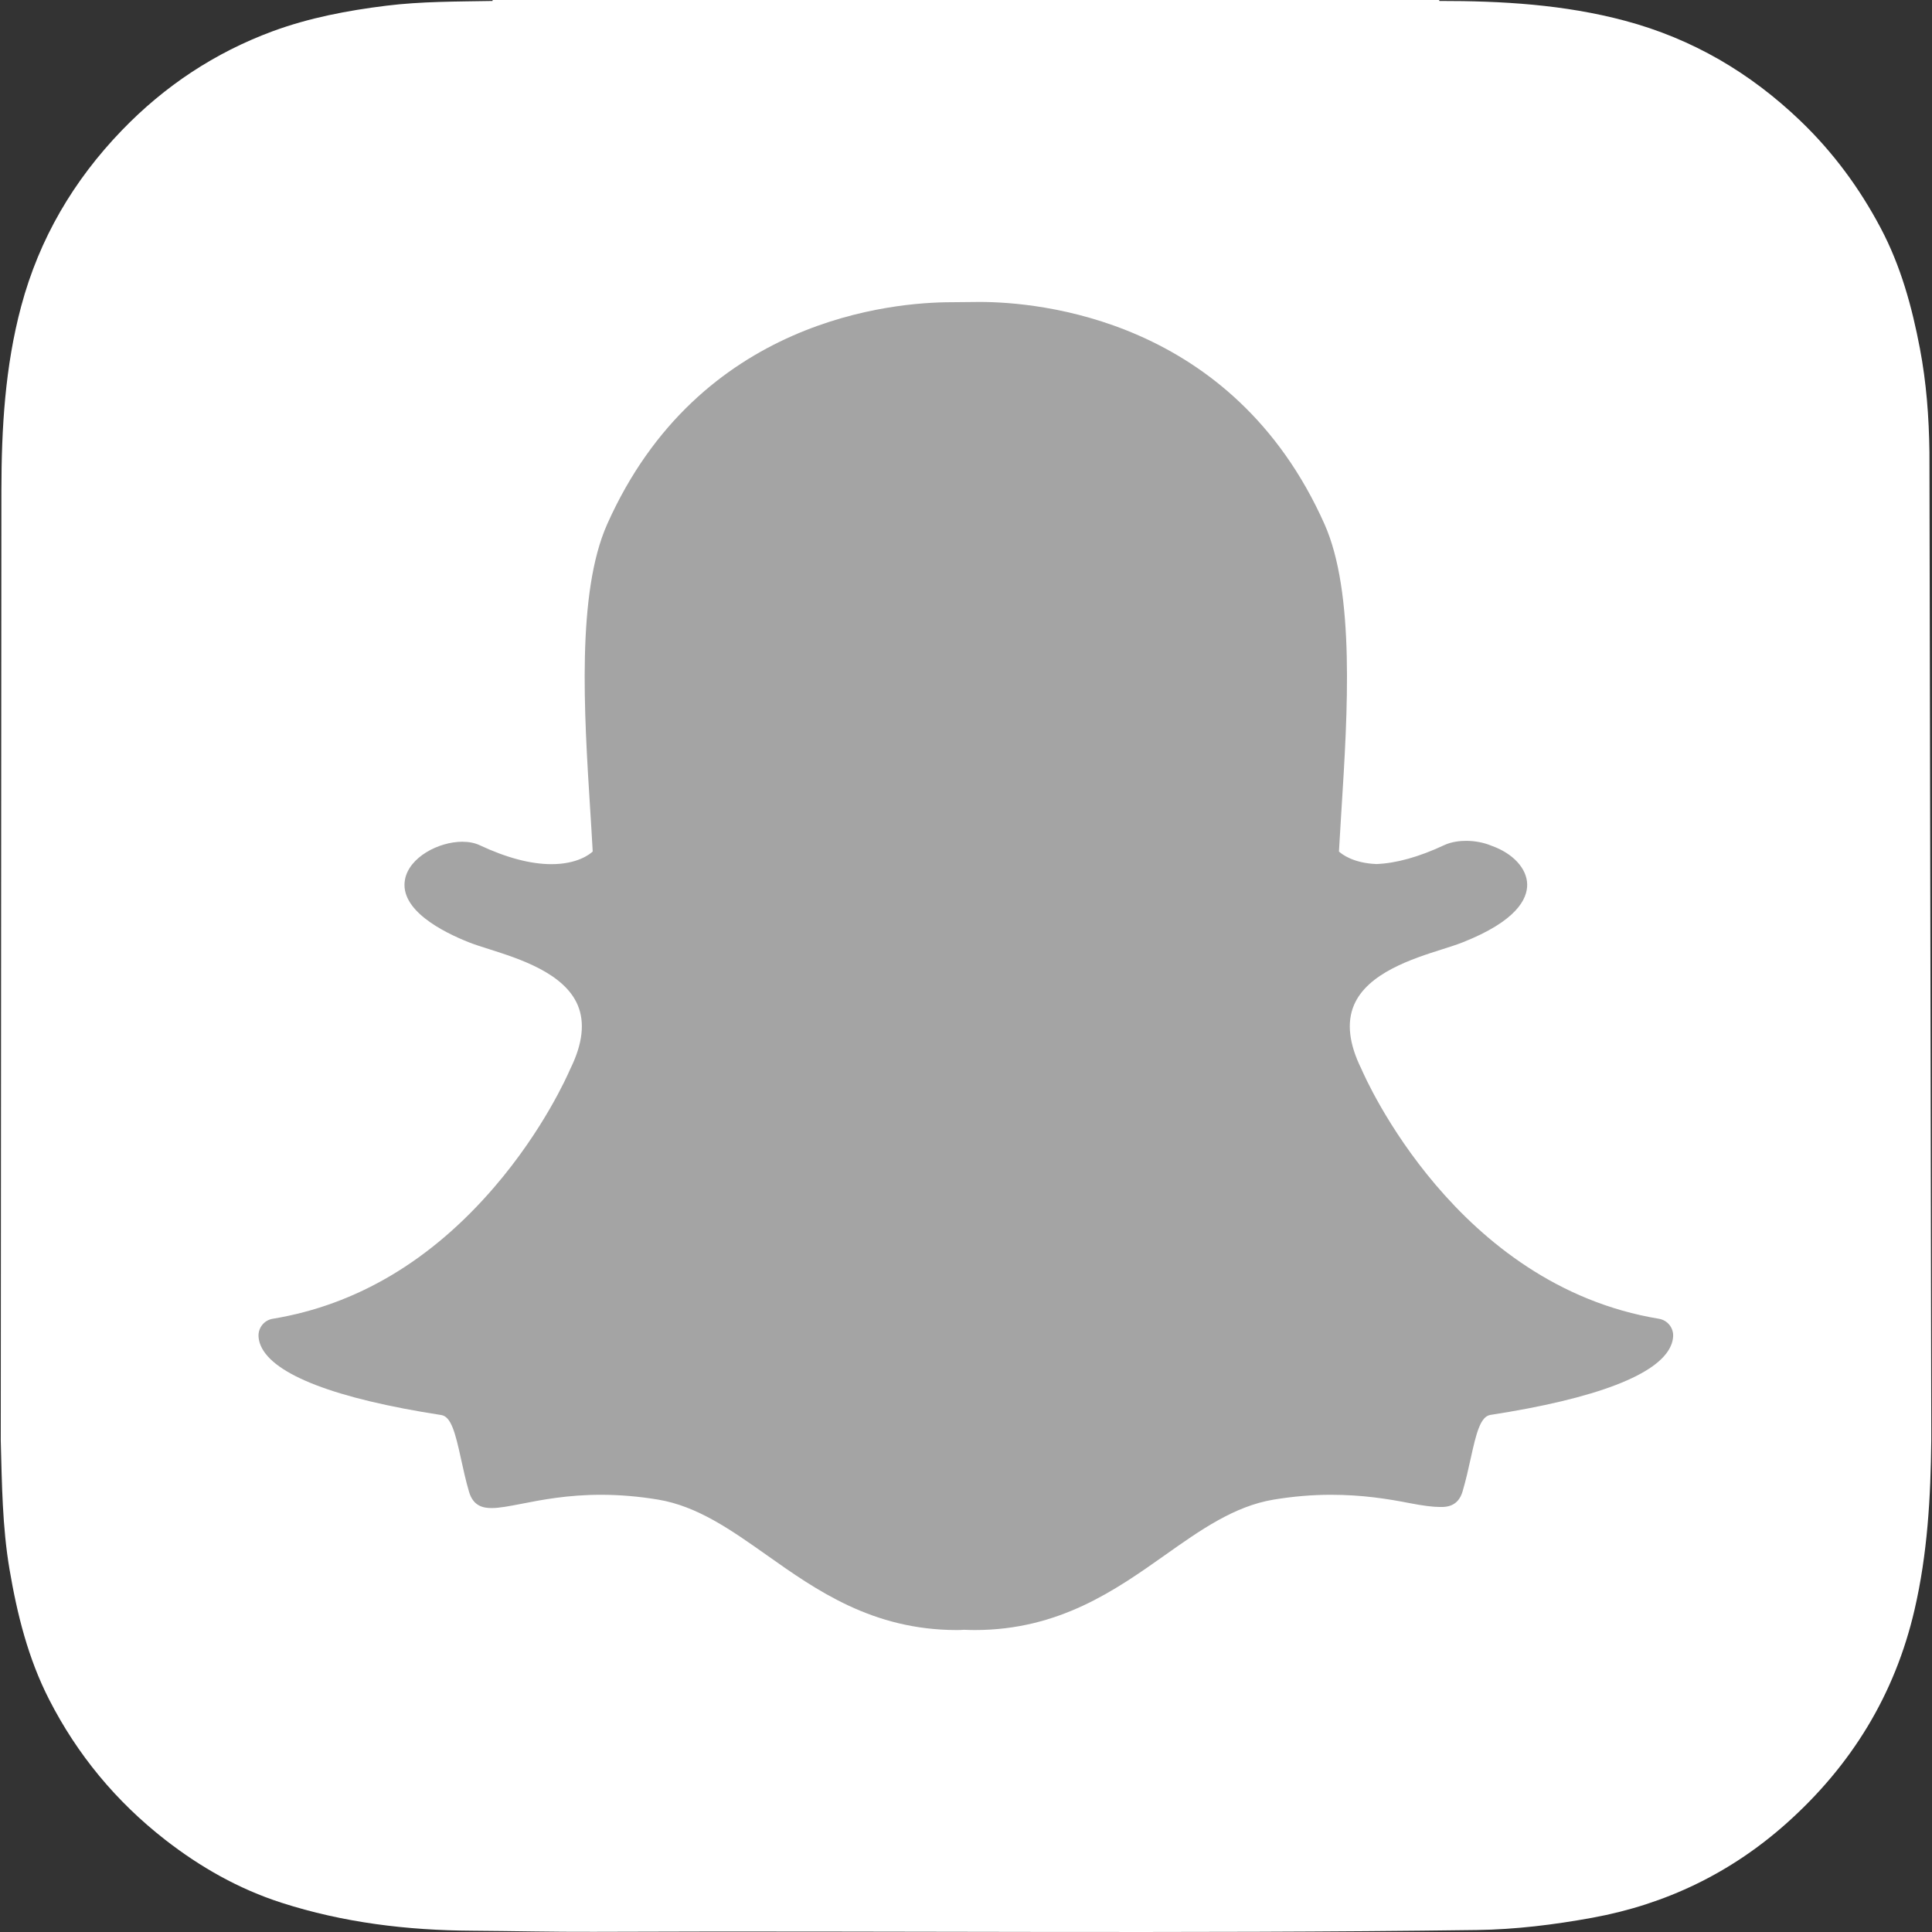 <svg width="79" height="79" viewBox="0 0 79 79" fill="none" xmlns="http://www.w3.org/2000/svg">
<rect x="0" y="0" width="79" height="79" fill="#333333" stroke="none"/>
<g clip-path="url(#clip0_3967_25052)">
<path d="M0.031 58.906V58.91C0.079 60.664 0.093 62.427 0.389 64.17C0.702 66.014 1.15 67.812 2.005 69.486C3.161 71.751 4.748 73.664 6.752 75.227C8.191 76.348 9.762 77.239 11.502 77.801C14.038 78.619 16.655 78.933 19.31 78.948C20.966 78.959 22.622 79 24.279 78.993C36.313 78.942 48.348 79.08 60.383 78.919C61.979 78.897 63.55 78.702 65.118 78.416C68.122 77.866 70.776 76.584 73.048 74.558C75.695 72.197 77.481 69.307 78.287 65.819C78.815 63.54 78.947 61.227 78.97 58.906V58.443C78.97 58.264 78.901 19.008 78.895 18.489C78.877 17.064 78.772 15.649 78.505 14.247C78.18 12.538 77.721 10.873 76.903 9.327C76.039 7.693 74.956 6.224 73.618 4.941C71.567 2.974 69.2 1.584 66.445 0.848C63.957 0.184 61.418 0.037 58.861 0.039C58.857 0.039 58.847 0.013 58.847 0H20.142C20.141 0.013 20.141 0.026 20.14 0.039C18.689 0.066 17.235 0.055 15.791 0.234C14.209 0.43 12.643 0.727 11.146 1.279C8.787 2.152 6.739 3.51 4.988 5.324C3.006 7.379 1.608 9.755 0.866 12.523C0.205 14.992 0.061 17.51 0.057 20.046" fill="white"/>
<path d="M39.858 66.653C39.694 66.653 39.537 66.647 39.418 66.642C39.324 66.65 39.226 66.653 39.129 66.653C35.684 66.653 33.382 65.025 31.349 63.587C29.892 62.559 28.519 61.587 26.909 61.319C26.119 61.188 25.333 61.122 24.573 61.122C23.204 61.122 22.122 61.334 21.333 61.489C20.847 61.583 20.427 61.665 20.104 61.665C19.764 61.665 19.352 61.59 19.18 61.003C19.044 60.54 18.947 60.092 18.852 59.66C18.617 58.582 18.446 57.923 18.042 57.861C13.722 57.194 11.169 56.212 10.661 55.023C10.608 54.898 10.578 54.773 10.571 54.648C10.552 54.294 10.802 53.983 11.151 53.925C14.582 53.36 17.632 51.547 20.218 48.534C22.221 46.202 23.205 43.973 23.31 43.727C23.315 43.716 23.32 43.704 23.326 43.694C23.824 42.682 23.924 41.808 23.622 41.097C23.065 39.784 21.221 39.199 20.002 38.812C19.698 38.716 19.412 38.626 19.183 38.535C18.102 38.108 16.324 37.206 16.561 35.96C16.733 35.052 17.934 34.419 18.905 34.419C19.175 34.419 19.414 34.467 19.615 34.561C20.712 35.075 21.699 35.336 22.547 35.336C23.603 35.336 24.113 34.934 24.236 34.819C24.206 34.256 24.168 33.661 24.133 33.098C24.133 33.097 24.132 33.091 24.132 33.091C23.884 29.149 23.575 24.244 24.829 21.432C28.585 13.012 36.548 12.358 38.899 12.358C38.961 12.358 39.923 12.348 39.923 12.348C39.967 12.347 40.014 12.347 40.063 12.347C42.42 12.347 50.4 13.002 54.157 21.427C55.412 24.241 55.102 29.15 54.854 33.096L54.842 33.285C54.808 33.82 54.777 34.327 54.75 34.819C54.866 34.926 55.333 35.294 56.282 35.331C57.091 35.3 58.021 35.041 59.045 34.562C59.361 34.413 59.712 34.382 59.95 34.382C60.309 34.382 60.675 34.452 60.98 34.58L60.996 34.586C61.865 34.894 62.434 35.511 62.447 36.158C62.458 36.762 62.009 37.664 59.803 38.535C59.577 38.625 59.289 38.716 58.984 38.813C57.763 39.2 55.921 39.785 55.365 41.097C55.062 41.808 55.162 42.682 55.66 43.693C55.666 43.704 55.671 43.715 55.676 43.727C55.83 44.087 59.545 52.559 67.835 53.925C68.184 53.983 68.435 54.294 68.415 54.648C68.408 54.775 68.377 54.902 68.323 55.026C67.819 56.209 65.266 57.189 60.945 57.856C60.54 57.919 60.369 58.575 60.135 59.648C60.038 60.091 59.94 60.525 59.806 60.982C59.68 61.411 59.4 61.621 58.951 61.621H58.883C58.591 61.621 58.177 61.568 57.654 61.466C56.741 61.288 55.716 61.122 54.414 61.122C53.654 61.122 52.868 61.189 52.077 61.32C50.469 61.588 49.096 62.557 47.642 63.585C45.605 65.025 43.301 66.653 39.858 66.653Z" fill="#A4A4A4"/>
</g>
<defs>
<clipPath id="clip0_3967_25052">
<rect width="79" height="79" fill="white"/>
</clipPath>
</defs>
</svg>
